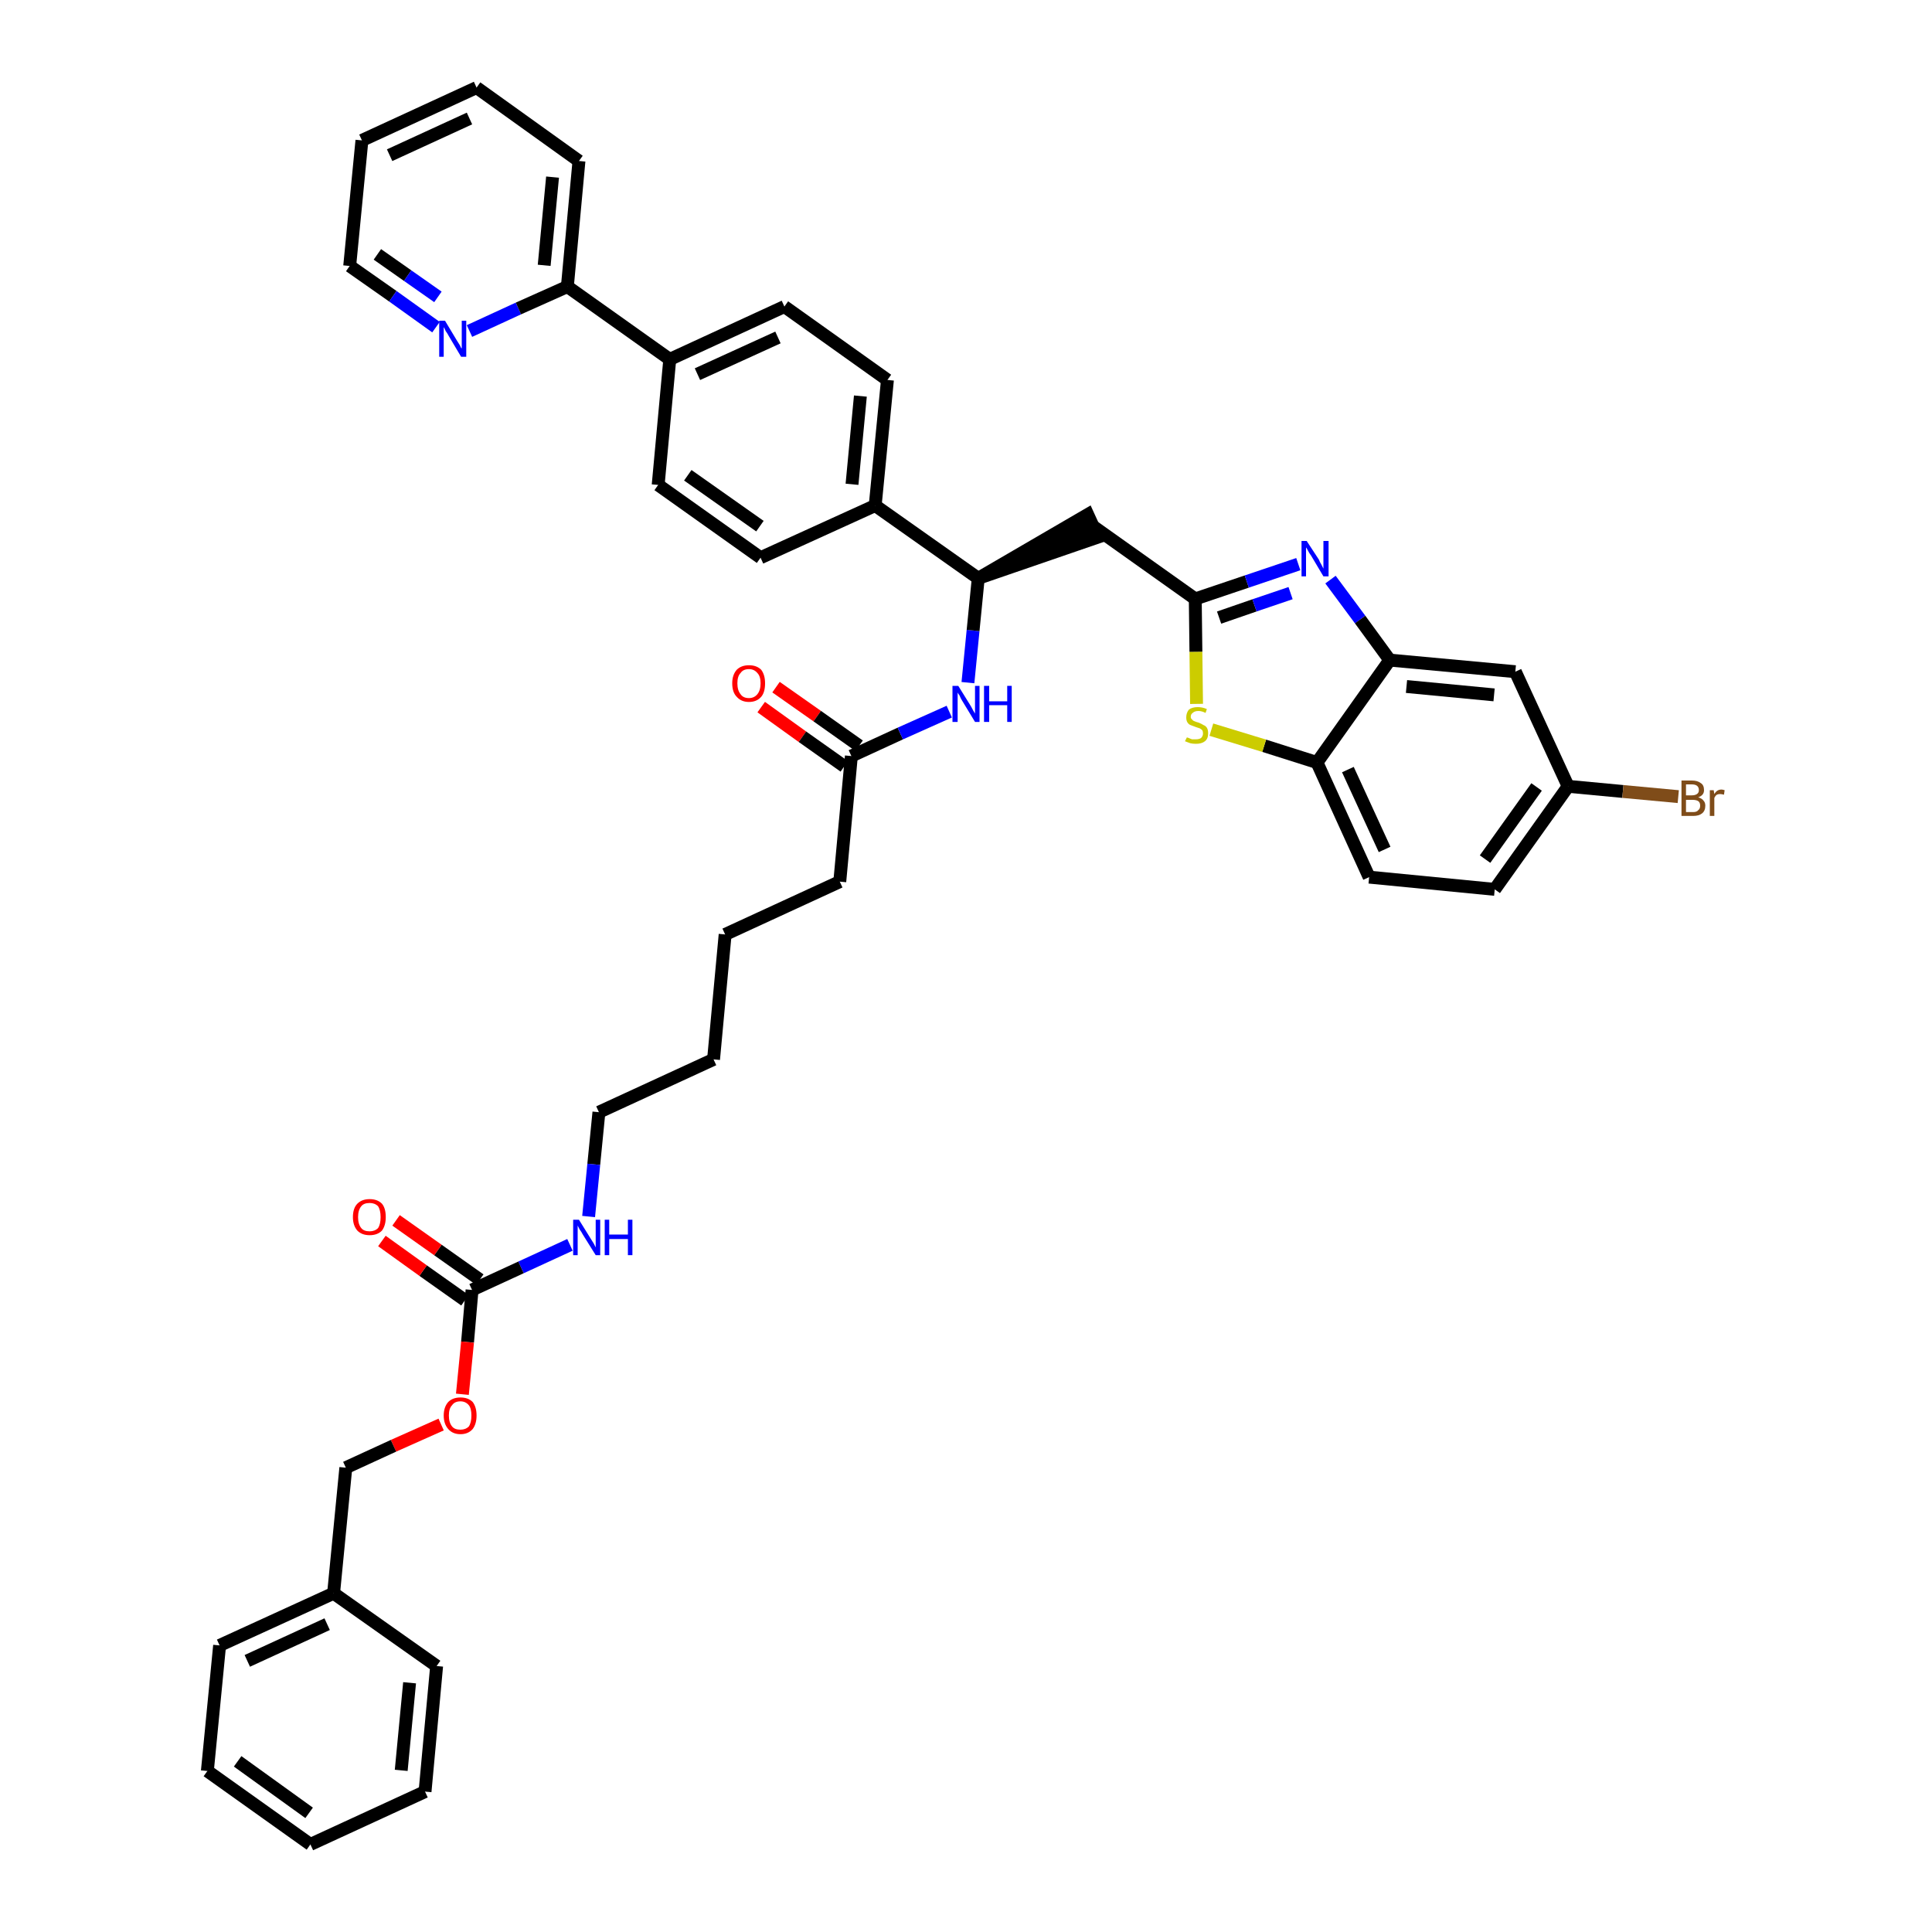 <?xml version='1.0' encoding='iso-8859-1'?>
<svg version='1.1' baseProfile='full'
              xmlns='http://www.w3.org/2000/svg'
                      xmlns:rdkit='http://www.rdkit.org/xml'
                      xmlns:xlink='http://www.w3.org/1999/xlink'
                  xml:space='preserve'
width='300px' height='300px' viewBox='0 0 300 300'>
<!-- END OF HEADER -->
<path class='bond-0 atom-0 atom-1' d='M 118.2,109.8 L 124.6,114.4' style='fill:none;fill-rule:evenodd;stroke:#FF0000;stroke-width:2.0px;stroke-linecap:butt;stroke-linejoin:miter;stroke-opacity:1' />
<path class='bond-0 atom-0 atom-1' d='M 124.6,114.4 L 131.1,119.0' style='fill:none;fill-rule:evenodd;stroke:#000000;stroke-width:2.0px;stroke-linecap:butt;stroke-linejoin:miter;stroke-opacity:1' />
<path class='bond-0 atom-0 atom-1' d='M 120.5,106.7 L 126.9,111.2' style='fill:none;fill-rule:evenodd;stroke:#FF0000;stroke-width:2.0px;stroke-linecap:butt;stroke-linejoin:miter;stroke-opacity:1' />
<path class='bond-0 atom-0 atom-1' d='M 126.9,111.2 L 133.4,115.8' style='fill:none;fill-rule:evenodd;stroke:#000000;stroke-width:2.0px;stroke-linecap:butt;stroke-linejoin:miter;stroke-opacity:1' />
<path class='bond-1 atom-1 atom-2' d='M 132.2,117.4 L 130.4,136.9' style='fill:none;fill-rule:evenodd;stroke:#000000;stroke-width:2.0px;stroke-linecap:butt;stroke-linejoin:miter;stroke-opacity:1' />
<path class='bond-16 atom-1 atom-17' d='M 132.2,117.4 L 139.8,113.9' style='fill:none;fill-rule:evenodd;stroke:#000000;stroke-width:2.0px;stroke-linecap:butt;stroke-linejoin:miter;stroke-opacity:1' />
<path class='bond-16 atom-1 atom-17' d='M 139.8,113.9 L 147.4,110.5' style='fill:none;fill-rule:evenodd;stroke:#0000FF;stroke-width:2.0px;stroke-linecap:butt;stroke-linejoin:miter;stroke-opacity:1' />
<path class='bond-2 atom-2 atom-3' d='M 130.4,136.9 L 112.6,145.1' style='fill:none;fill-rule:evenodd;stroke:#000000;stroke-width:2.0px;stroke-linecap:butt;stroke-linejoin:miter;stroke-opacity:1' />
<path class='bond-3 atom-3 atom-4' d='M 112.6,145.1 L 110.8,164.5' style='fill:none;fill-rule:evenodd;stroke:#000000;stroke-width:2.0px;stroke-linecap:butt;stroke-linejoin:miter;stroke-opacity:1' />
<path class='bond-4 atom-4 atom-5' d='M 110.8,164.5 L 93.0,172.7' style='fill:none;fill-rule:evenodd;stroke:#000000;stroke-width:2.0px;stroke-linecap:butt;stroke-linejoin:miter;stroke-opacity:1' />
<path class='bond-5 atom-5 atom-6' d='M 93.0,172.7 L 92.2,180.8' style='fill:none;fill-rule:evenodd;stroke:#000000;stroke-width:2.0px;stroke-linecap:butt;stroke-linejoin:miter;stroke-opacity:1' />
<path class='bond-5 atom-5 atom-6' d='M 92.2,180.8 L 91.4,188.9' style='fill:none;fill-rule:evenodd;stroke:#0000FF;stroke-width:2.0px;stroke-linecap:butt;stroke-linejoin:miter;stroke-opacity:1' />
<path class='bond-6 atom-6 atom-7' d='M 88.5,193.3 L 80.9,196.8' style='fill:none;fill-rule:evenodd;stroke:#0000FF;stroke-width:2.0px;stroke-linecap:butt;stroke-linejoin:miter;stroke-opacity:1' />
<path class='bond-6 atom-6 atom-7' d='M 80.9,196.8 L 73.3,200.3' style='fill:none;fill-rule:evenodd;stroke:#000000;stroke-width:2.0px;stroke-linecap:butt;stroke-linejoin:miter;stroke-opacity:1' />
<path class='bond-7 atom-7 atom-8' d='M 74.5,198.7 L 68.0,194.1' style='fill:none;fill-rule:evenodd;stroke:#000000;stroke-width:2.0px;stroke-linecap:butt;stroke-linejoin:miter;stroke-opacity:1' />
<path class='bond-7 atom-7 atom-8' d='M 68.0,194.1 L 61.5,189.5' style='fill:none;fill-rule:evenodd;stroke:#FF0000;stroke-width:2.0px;stroke-linecap:butt;stroke-linejoin:miter;stroke-opacity:1' />
<path class='bond-7 atom-7 atom-8' d='M 72.2,201.9 L 65.7,197.3' style='fill:none;fill-rule:evenodd;stroke:#000000;stroke-width:2.0px;stroke-linecap:butt;stroke-linejoin:miter;stroke-opacity:1' />
<path class='bond-7 atom-7 atom-8' d='M 65.7,197.3 L 59.3,192.7' style='fill:none;fill-rule:evenodd;stroke:#FF0000;stroke-width:2.0px;stroke-linecap:butt;stroke-linejoin:miter;stroke-opacity:1' />
<path class='bond-8 atom-7 atom-9' d='M 73.3,200.3 L 72.6,208.4' style='fill:none;fill-rule:evenodd;stroke:#000000;stroke-width:2.0px;stroke-linecap:butt;stroke-linejoin:miter;stroke-opacity:1' />
<path class='bond-8 atom-7 atom-9' d='M 72.6,208.4 L 71.8,216.5' style='fill:none;fill-rule:evenodd;stroke:#FF0000;stroke-width:2.0px;stroke-linecap:butt;stroke-linejoin:miter;stroke-opacity:1' />
<path class='bond-9 atom-9 atom-10' d='M 68.5,221.2 L 61.1,224.5' style='fill:none;fill-rule:evenodd;stroke:#FF0000;stroke-width:2.0px;stroke-linecap:butt;stroke-linejoin:miter;stroke-opacity:1' />
<path class='bond-9 atom-9 atom-10' d='M 61.1,224.5 L 53.7,227.9' style='fill:none;fill-rule:evenodd;stroke:#000000;stroke-width:2.0px;stroke-linecap:butt;stroke-linejoin:miter;stroke-opacity:1' />
<path class='bond-10 atom-10 atom-11' d='M 53.7,227.9 L 51.8,247.4' style='fill:none;fill-rule:evenodd;stroke:#000000;stroke-width:2.0px;stroke-linecap:butt;stroke-linejoin:miter;stroke-opacity:1' />
<path class='bond-11 atom-11 atom-12' d='M 51.8,247.4 L 34.1,255.5' style='fill:none;fill-rule:evenodd;stroke:#000000;stroke-width:2.0px;stroke-linecap:butt;stroke-linejoin:miter;stroke-opacity:1' />
<path class='bond-11 atom-11 atom-12' d='M 50.8,252.2 L 38.4,257.9' style='fill:none;fill-rule:evenodd;stroke:#000000;stroke-width:2.0px;stroke-linecap:butt;stroke-linejoin:miter;stroke-opacity:1' />
<path class='bond-41 atom-16 atom-11' d='M 67.8,258.7 L 51.8,247.4' style='fill:none;fill-rule:evenodd;stroke:#000000;stroke-width:2.0px;stroke-linecap:butt;stroke-linejoin:miter;stroke-opacity:1' />
<path class='bond-12 atom-12 atom-13' d='M 34.1,255.5 L 32.2,275.0' style='fill:none;fill-rule:evenodd;stroke:#000000;stroke-width:2.0px;stroke-linecap:butt;stroke-linejoin:miter;stroke-opacity:1' />
<path class='bond-13 atom-13 atom-14' d='M 32.2,275.0 L 48.2,286.4' style='fill:none;fill-rule:evenodd;stroke:#000000;stroke-width:2.0px;stroke-linecap:butt;stroke-linejoin:miter;stroke-opacity:1' />
<path class='bond-13 atom-13 atom-14' d='M 36.9,273.5 L 48.0,281.5' style='fill:none;fill-rule:evenodd;stroke:#000000;stroke-width:2.0px;stroke-linecap:butt;stroke-linejoin:miter;stroke-opacity:1' />
<path class='bond-14 atom-14 atom-15' d='M 48.2,286.4 L 66.0,278.2' style='fill:none;fill-rule:evenodd;stroke:#000000;stroke-width:2.0px;stroke-linecap:butt;stroke-linejoin:miter;stroke-opacity:1' />
<path class='bond-15 atom-15 atom-16' d='M 66.0,278.2 L 67.8,258.7' style='fill:none;fill-rule:evenodd;stroke:#000000;stroke-width:2.0px;stroke-linecap:butt;stroke-linejoin:miter;stroke-opacity:1' />
<path class='bond-15 atom-15 atom-16' d='M 62.3,274.9 L 63.6,261.3' style='fill:none;fill-rule:evenodd;stroke:#000000;stroke-width:2.0px;stroke-linecap:butt;stroke-linejoin:miter;stroke-opacity:1' />
<path class='bond-17 atom-17 atom-18' d='M 150.3,106.0 L 151.1,97.9' style='fill:none;fill-rule:evenodd;stroke:#0000FF;stroke-width:2.0px;stroke-linecap:butt;stroke-linejoin:miter;stroke-opacity:1' />
<path class='bond-17 atom-17 atom-18' d='M 151.1,97.9 L 151.9,89.8' style='fill:none;fill-rule:evenodd;stroke:#000000;stroke-width:2.0px;stroke-linecap:butt;stroke-linejoin:miter;stroke-opacity:1' />
<path class='bond-18 atom-18 atom-19' d='M 151.9,89.8 L 170.5,83.4 L 168.9,79.9 Z' style='fill:#000000;fill-rule:evenodd;fill-opacity:1;stroke:#000000;stroke-width:2.0px;stroke-linecap:butt;stroke-linejoin:miter;stroke-opacity:1;' />
<path class='bond-29 atom-18 atom-30' d='M 151.9,89.8 L 135.9,78.5' style='fill:none;fill-rule:evenodd;stroke:#000000;stroke-width:2.0px;stroke-linecap:butt;stroke-linejoin:miter;stroke-opacity:1' />
<path class='bond-19 atom-19 atom-20' d='M 169.7,81.7 L 185.6,93.0' style='fill:none;fill-rule:evenodd;stroke:#000000;stroke-width:2.0px;stroke-linecap:butt;stroke-linejoin:miter;stroke-opacity:1' />
<path class='bond-20 atom-20 atom-21' d='M 185.6,93.0 L 193.6,90.3' style='fill:none;fill-rule:evenodd;stroke:#000000;stroke-width:2.0px;stroke-linecap:butt;stroke-linejoin:miter;stroke-opacity:1' />
<path class='bond-20 atom-20 atom-21' d='M 193.6,90.3 L 201.6,87.6' style='fill:none;fill-rule:evenodd;stroke:#0000FF;stroke-width:2.0px;stroke-linecap:butt;stroke-linejoin:miter;stroke-opacity:1' />
<path class='bond-20 atom-20 atom-21' d='M 189.3,95.9 L 194.8,94.0' style='fill:none;fill-rule:evenodd;stroke:#000000;stroke-width:2.0px;stroke-linecap:butt;stroke-linejoin:miter;stroke-opacity:1' />
<path class='bond-20 atom-20 atom-21' d='M 194.8,94.0 L 200.4,92.1' style='fill:none;fill-rule:evenodd;stroke:#0000FF;stroke-width:2.0px;stroke-linecap:butt;stroke-linejoin:miter;stroke-opacity:1' />
<path class='bond-42 atom-29 atom-20' d='M 185.8,109.3 L 185.7,101.2' style='fill:none;fill-rule:evenodd;stroke:#CCCC00;stroke-width:2.0px;stroke-linecap:butt;stroke-linejoin:miter;stroke-opacity:1' />
<path class='bond-42 atom-29 atom-20' d='M 185.7,101.2 L 185.6,93.0' style='fill:none;fill-rule:evenodd;stroke:#000000;stroke-width:2.0px;stroke-linecap:butt;stroke-linejoin:miter;stroke-opacity:1' />
<path class='bond-21 atom-21 atom-22' d='M 206.6,90.0 L 211.2,96.2' style='fill:none;fill-rule:evenodd;stroke:#0000FF;stroke-width:2.0px;stroke-linecap:butt;stroke-linejoin:miter;stroke-opacity:1' />
<path class='bond-21 atom-21 atom-22' d='M 211.2,96.2 L 215.8,102.5' style='fill:none;fill-rule:evenodd;stroke:#000000;stroke-width:2.0px;stroke-linecap:butt;stroke-linejoin:miter;stroke-opacity:1' />
<path class='bond-22 atom-22 atom-23' d='M 215.8,102.5 L 235.3,104.3' style='fill:none;fill-rule:evenodd;stroke:#000000;stroke-width:2.0px;stroke-linecap:butt;stroke-linejoin:miter;stroke-opacity:1' />
<path class='bond-22 atom-22 atom-23' d='M 218.4,106.6 L 232.0,107.9' style='fill:none;fill-rule:evenodd;stroke:#000000;stroke-width:2.0px;stroke-linecap:butt;stroke-linejoin:miter;stroke-opacity:1' />
<path class='bond-44 atom-28 atom-22' d='M 204.5,118.4 L 215.8,102.5' style='fill:none;fill-rule:evenodd;stroke:#000000;stroke-width:2.0px;stroke-linecap:butt;stroke-linejoin:miter;stroke-opacity:1' />
<path class='bond-23 atom-23 atom-24' d='M 235.3,104.3 L 243.5,122.1' style='fill:none;fill-rule:evenodd;stroke:#000000;stroke-width:2.0px;stroke-linecap:butt;stroke-linejoin:miter;stroke-opacity:1' />
<path class='bond-24 atom-24 atom-25' d='M 243.5,122.1 L 252.0,122.9' style='fill:none;fill-rule:evenodd;stroke:#000000;stroke-width:2.0px;stroke-linecap:butt;stroke-linejoin:miter;stroke-opacity:1' />
<path class='bond-24 atom-24 atom-25' d='M 252.0,122.9 L 260.6,123.7' style='fill:none;fill-rule:evenodd;stroke:#7F4C19;stroke-width:2.0px;stroke-linecap:butt;stroke-linejoin:miter;stroke-opacity:1' />
<path class='bond-25 atom-24 atom-26' d='M 243.5,122.1 L 232.1,138.1' style='fill:none;fill-rule:evenodd;stroke:#000000;stroke-width:2.0px;stroke-linecap:butt;stroke-linejoin:miter;stroke-opacity:1' />
<path class='bond-25 atom-24 atom-26' d='M 238.6,122.2 L 230.6,133.4' style='fill:none;fill-rule:evenodd;stroke:#000000;stroke-width:2.0px;stroke-linecap:butt;stroke-linejoin:miter;stroke-opacity:1' />
<path class='bond-26 atom-26 atom-27' d='M 232.1,138.1 L 212.6,136.2' style='fill:none;fill-rule:evenodd;stroke:#000000;stroke-width:2.0px;stroke-linecap:butt;stroke-linejoin:miter;stroke-opacity:1' />
<path class='bond-27 atom-27 atom-28' d='M 212.6,136.2 L 204.5,118.4' style='fill:none;fill-rule:evenodd;stroke:#000000;stroke-width:2.0px;stroke-linecap:butt;stroke-linejoin:miter;stroke-opacity:1' />
<path class='bond-27 atom-27 atom-28' d='M 215.0,131.9 L 209.3,119.5' style='fill:none;fill-rule:evenodd;stroke:#000000;stroke-width:2.0px;stroke-linecap:butt;stroke-linejoin:miter;stroke-opacity:1' />
<path class='bond-28 atom-28 atom-29' d='M 204.5,118.4 L 196.3,115.8' style='fill:none;fill-rule:evenodd;stroke:#000000;stroke-width:2.0px;stroke-linecap:butt;stroke-linejoin:miter;stroke-opacity:1' />
<path class='bond-28 atom-28 atom-29' d='M 196.3,115.8 L 188.1,113.3' style='fill:none;fill-rule:evenodd;stroke:#CCCC00;stroke-width:2.0px;stroke-linecap:butt;stroke-linejoin:miter;stroke-opacity:1' />
<path class='bond-30 atom-30 atom-31' d='M 135.9,78.5 L 137.8,59.0' style='fill:none;fill-rule:evenodd;stroke:#000000;stroke-width:2.0px;stroke-linecap:butt;stroke-linejoin:miter;stroke-opacity:1' />
<path class='bond-30 atom-30 atom-31' d='M 132.3,75.2 L 133.6,61.5' style='fill:none;fill-rule:evenodd;stroke:#000000;stroke-width:2.0px;stroke-linecap:butt;stroke-linejoin:miter;stroke-opacity:1' />
<path class='bond-43 atom-41 atom-30' d='M 118.1,86.6 L 135.9,78.5' style='fill:none;fill-rule:evenodd;stroke:#000000;stroke-width:2.0px;stroke-linecap:butt;stroke-linejoin:miter;stroke-opacity:1' />
<path class='bond-31 atom-31 atom-32' d='M 137.8,59.0 L 121.8,47.6' style='fill:none;fill-rule:evenodd;stroke:#000000;stroke-width:2.0px;stroke-linecap:butt;stroke-linejoin:miter;stroke-opacity:1' />
<path class='bond-32 atom-32 atom-33' d='M 121.8,47.6 L 104.0,55.8' style='fill:none;fill-rule:evenodd;stroke:#000000;stroke-width:2.0px;stroke-linecap:butt;stroke-linejoin:miter;stroke-opacity:1' />
<path class='bond-32 atom-32 atom-33' d='M 120.8,52.4 L 108.3,58.1' style='fill:none;fill-rule:evenodd;stroke:#000000;stroke-width:2.0px;stroke-linecap:butt;stroke-linejoin:miter;stroke-opacity:1' />
<path class='bond-33 atom-33 atom-34' d='M 104.0,55.8 L 88.1,44.5' style='fill:none;fill-rule:evenodd;stroke:#000000;stroke-width:2.0px;stroke-linecap:butt;stroke-linejoin:miter;stroke-opacity:1' />
<path class='bond-39 atom-33 atom-40' d='M 104.0,55.8 L 102.2,75.3' style='fill:none;fill-rule:evenodd;stroke:#000000;stroke-width:2.0px;stroke-linecap:butt;stroke-linejoin:miter;stroke-opacity:1' />
<path class='bond-34 atom-34 atom-35' d='M 88.1,44.5 L 89.9,25.0' style='fill:none;fill-rule:evenodd;stroke:#000000;stroke-width:2.0px;stroke-linecap:butt;stroke-linejoin:miter;stroke-opacity:1' />
<path class='bond-34 atom-34 atom-35' d='M 84.5,41.2 L 85.8,27.5' style='fill:none;fill-rule:evenodd;stroke:#000000;stroke-width:2.0px;stroke-linecap:butt;stroke-linejoin:miter;stroke-opacity:1' />
<path class='bond-45 atom-39 atom-34' d='M 72.9,51.4 L 80.5,47.9' style='fill:none;fill-rule:evenodd;stroke:#0000FF;stroke-width:2.0px;stroke-linecap:butt;stroke-linejoin:miter;stroke-opacity:1' />
<path class='bond-45 atom-39 atom-34' d='M 80.5,47.9 L 88.1,44.5' style='fill:none;fill-rule:evenodd;stroke:#000000;stroke-width:2.0px;stroke-linecap:butt;stroke-linejoin:miter;stroke-opacity:1' />
<path class='bond-35 atom-35 atom-36' d='M 89.9,25.0 L 74.0,13.6' style='fill:none;fill-rule:evenodd;stroke:#000000;stroke-width:2.0px;stroke-linecap:butt;stroke-linejoin:miter;stroke-opacity:1' />
<path class='bond-36 atom-36 atom-37' d='M 74.0,13.6 L 56.2,21.8' style='fill:none;fill-rule:evenodd;stroke:#000000;stroke-width:2.0px;stroke-linecap:butt;stroke-linejoin:miter;stroke-opacity:1' />
<path class='bond-36 atom-36 atom-37' d='M 72.9,18.4 L 60.5,24.1' style='fill:none;fill-rule:evenodd;stroke:#000000;stroke-width:2.0px;stroke-linecap:butt;stroke-linejoin:miter;stroke-opacity:1' />
<path class='bond-37 atom-37 atom-38' d='M 56.2,21.8 L 54.3,41.3' style='fill:none;fill-rule:evenodd;stroke:#000000;stroke-width:2.0px;stroke-linecap:butt;stroke-linejoin:miter;stroke-opacity:1' />
<path class='bond-38 atom-38 atom-39' d='M 54.3,41.3 L 61.0,46.0' style='fill:none;fill-rule:evenodd;stroke:#000000;stroke-width:2.0px;stroke-linecap:butt;stroke-linejoin:miter;stroke-opacity:1' />
<path class='bond-38 atom-38 atom-39' d='M 61.0,46.0 L 67.7,50.8' style='fill:none;fill-rule:evenodd;stroke:#0000FF;stroke-width:2.0px;stroke-linecap:butt;stroke-linejoin:miter;stroke-opacity:1' />
<path class='bond-38 atom-38 atom-39' d='M 58.6,39.5 L 63.3,42.8' style='fill:none;fill-rule:evenodd;stroke:#000000;stroke-width:2.0px;stroke-linecap:butt;stroke-linejoin:miter;stroke-opacity:1' />
<path class='bond-38 atom-38 atom-39' d='M 63.3,42.8 L 68.0,46.1' style='fill:none;fill-rule:evenodd;stroke:#0000FF;stroke-width:2.0px;stroke-linecap:butt;stroke-linejoin:miter;stroke-opacity:1' />
<path class='bond-40 atom-40 atom-41' d='M 102.2,75.3 L 118.1,86.6' style='fill:none;fill-rule:evenodd;stroke:#000000;stroke-width:2.0px;stroke-linecap:butt;stroke-linejoin:miter;stroke-opacity:1' />
<path class='bond-40 atom-40 atom-41' d='M 106.8,73.8 L 118.0,81.7' style='fill:none;fill-rule:evenodd;stroke:#000000;stroke-width:2.0px;stroke-linecap:butt;stroke-linejoin:miter;stroke-opacity:1' />
<path  class='atom-0' d='M 113.7 106.1
Q 113.7 104.8, 114.4 104.0
Q 115.1 103.3, 116.3 103.3
Q 117.5 103.3, 118.2 104.0
Q 118.8 104.8, 118.8 106.1
Q 118.8 107.5, 118.2 108.2
Q 117.5 109.0, 116.3 109.0
Q 115.1 109.0, 114.4 108.2
Q 113.7 107.5, 113.7 106.1
M 116.3 108.4
Q 117.1 108.4, 117.6 107.8
Q 118.1 107.2, 118.1 106.1
Q 118.1 105.0, 117.6 104.5
Q 117.1 103.9, 116.3 103.9
Q 115.4 103.9, 115.0 104.5
Q 114.5 105.0, 114.5 106.1
Q 114.5 107.2, 115.0 107.8
Q 115.4 108.4, 116.3 108.4
' fill='#FF0000'/>
<path  class='atom-6' d='M 89.9 189.4
L 91.7 192.3
Q 91.9 192.6, 92.2 193.1
Q 92.5 193.7, 92.5 193.7
L 92.5 189.4
L 93.2 189.4
L 93.2 194.9
L 92.5 194.9
L 90.5 191.7
Q 90.3 191.3, 90.0 190.9
Q 89.8 190.5, 89.7 190.3
L 89.7 194.9
L 89.0 194.9
L 89.0 189.4
L 89.9 189.4
' fill='#0000FF'/>
<path  class='atom-6' d='M 93.9 189.4
L 94.6 189.4
L 94.6 191.7
L 97.5 191.7
L 97.5 189.4
L 98.2 189.4
L 98.2 194.9
L 97.5 194.9
L 97.5 192.4
L 94.6 192.4
L 94.6 194.9
L 93.9 194.9
L 93.9 189.4
' fill='#0000FF'/>
<path  class='atom-8' d='M 54.8 189.0
Q 54.8 187.6, 55.5 186.9
Q 56.2 186.2, 57.4 186.2
Q 58.6 186.2, 59.3 186.9
Q 59.9 187.6, 59.9 189.0
Q 59.9 190.3, 59.3 191.1
Q 58.6 191.8, 57.4 191.8
Q 56.2 191.8, 55.5 191.1
Q 54.8 190.3, 54.8 189.0
M 57.4 191.2
Q 58.2 191.2, 58.7 190.7
Q 59.1 190.1, 59.1 189.0
Q 59.1 187.9, 58.7 187.3
Q 58.2 186.8, 57.4 186.8
Q 56.5 186.8, 56.1 187.3
Q 55.6 187.9, 55.6 189.0
Q 55.6 190.1, 56.1 190.7
Q 56.5 191.2, 57.4 191.2
' fill='#FF0000'/>
<path  class='atom-9' d='M 68.9 219.8
Q 68.9 218.5, 69.6 217.7
Q 70.3 217.0, 71.5 217.0
Q 72.7 217.0, 73.4 217.7
Q 74.0 218.5, 74.0 219.8
Q 74.0 221.1, 73.4 221.9
Q 72.7 222.7, 71.5 222.7
Q 70.3 222.7, 69.6 221.9
Q 68.9 221.1, 68.9 219.8
M 71.5 222.0
Q 72.3 222.0, 72.8 221.5
Q 73.2 220.9, 73.2 219.8
Q 73.2 218.7, 72.8 218.2
Q 72.3 217.6, 71.5 217.6
Q 70.6 217.6, 70.2 218.2
Q 69.7 218.7, 69.7 219.8
Q 69.7 220.9, 70.2 221.5
Q 70.6 222.0, 71.5 222.0
' fill='#FF0000'/>
<path  class='atom-17' d='M 148.8 106.5
L 150.6 109.4
Q 150.8 109.7, 151.1 110.3
Q 151.4 110.8, 151.4 110.8
L 151.4 106.5
L 152.1 106.5
L 152.1 112.1
L 151.4 112.1
L 149.4 108.8
Q 149.2 108.5, 149.0 108.0
Q 148.7 107.6, 148.7 107.5
L 148.7 112.1
L 147.9 112.1
L 147.9 106.5
L 148.8 106.5
' fill='#0000FF'/>
<path  class='atom-17' d='M 152.8 106.5
L 153.6 106.5
L 153.6 108.9
L 156.4 108.9
L 156.4 106.5
L 157.1 106.5
L 157.1 112.1
L 156.4 112.1
L 156.4 109.5
L 153.6 109.5
L 153.6 112.1
L 152.8 112.1
L 152.8 106.5
' fill='#0000FF'/>
<path  class='atom-21' d='M 202.9 84.0
L 204.8 86.9
Q 204.9 87.2, 205.2 87.7
Q 205.5 88.3, 205.5 88.3
L 205.5 84.0
L 206.3 84.0
L 206.3 89.5
L 205.5 89.5
L 203.6 86.3
Q 203.3 85.9, 203.1 85.5
Q 202.9 85.1, 202.8 85.0
L 202.8 89.5
L 202.1 89.5
L 202.1 84.0
L 202.9 84.0
' fill='#0000FF'/>
<path  class='atom-25' d='M 263.7 123.8
Q 264.3 124.0, 264.5 124.3
Q 264.8 124.6, 264.8 125.1
Q 264.8 125.9, 264.3 126.3
Q 263.8 126.7, 262.9 126.7
L 261.1 126.7
L 261.1 121.2
L 262.7 121.2
Q 263.6 121.2, 264.1 121.6
Q 264.6 121.9, 264.6 122.7
Q 264.6 123.5, 263.7 123.8
M 261.8 121.8
L 261.8 123.5
L 262.7 123.5
Q 263.2 123.5, 263.5 123.3
Q 263.8 123.1, 263.8 122.7
Q 263.8 121.8, 262.7 121.8
L 261.8 121.8
M 262.9 126.1
Q 263.5 126.1, 263.7 125.8
Q 264.0 125.6, 264.0 125.1
Q 264.0 124.6, 263.7 124.4
Q 263.4 124.2, 262.8 124.2
L 261.8 124.2
L 261.8 126.1
L 262.9 126.1
' fill='#7F4C19'/>
<path  class='atom-25' d='M 266.1 122.7
L 266.2 123.3
Q 266.6 122.6, 267.3 122.6
Q 267.5 122.6, 267.8 122.7
L 267.7 123.4
Q 267.3 123.3, 267.1 123.3
Q 266.8 123.3, 266.6 123.4
Q 266.4 123.5, 266.2 123.9
L 266.2 126.7
L 265.5 126.7
L 265.5 122.7
L 266.1 122.7
' fill='#7F4C19'/>
<path  class='atom-29' d='M 184.3 114.5
Q 184.3 114.5, 184.6 114.6
Q 184.8 114.7, 185.1 114.8
Q 185.4 114.8, 185.7 114.8
Q 186.2 114.8, 186.5 114.6
Q 186.8 114.3, 186.8 113.9
Q 186.8 113.6, 186.7 113.4
Q 186.5 113.2, 186.3 113.1
Q 186.0 113.0, 185.7 112.9
Q 185.2 112.7, 184.9 112.6
Q 184.6 112.5, 184.4 112.2
Q 184.2 111.9, 184.2 111.4
Q 184.2 110.7, 184.6 110.2
Q 185.1 109.8, 186.0 109.8
Q 186.7 109.8, 187.4 110.1
L 187.2 110.7
Q 186.6 110.4, 186.1 110.4
Q 185.5 110.4, 185.2 110.7
Q 184.9 110.9, 184.9 111.3
Q 184.9 111.6, 185.1 111.7
Q 185.2 111.9, 185.5 112.0
Q 185.7 112.1, 186.1 112.2
Q 186.6 112.4, 186.9 112.6
Q 187.2 112.7, 187.4 113.0
Q 187.6 113.3, 187.6 113.9
Q 187.6 114.7, 187.1 115.1
Q 186.6 115.5, 185.7 115.5
Q 185.2 115.5, 184.8 115.4
Q 184.5 115.3, 184.0 115.1
L 184.3 114.5
' fill='#CCCC00'/>
<path  class='atom-39' d='M 69.1 49.8
L 70.9 52.8
Q 71.1 53.1, 71.4 53.6
Q 71.6 54.1, 71.7 54.1
L 71.7 49.8
L 72.4 49.8
L 72.4 55.4
L 71.6 55.4
L 69.7 52.2
Q 69.5 51.8, 69.2 51.4
Q 69.0 50.9, 68.9 50.8
L 68.9 55.4
L 68.2 55.4
L 68.2 49.8
L 69.1 49.8
' fill='#0000FF'/>
</svg>
